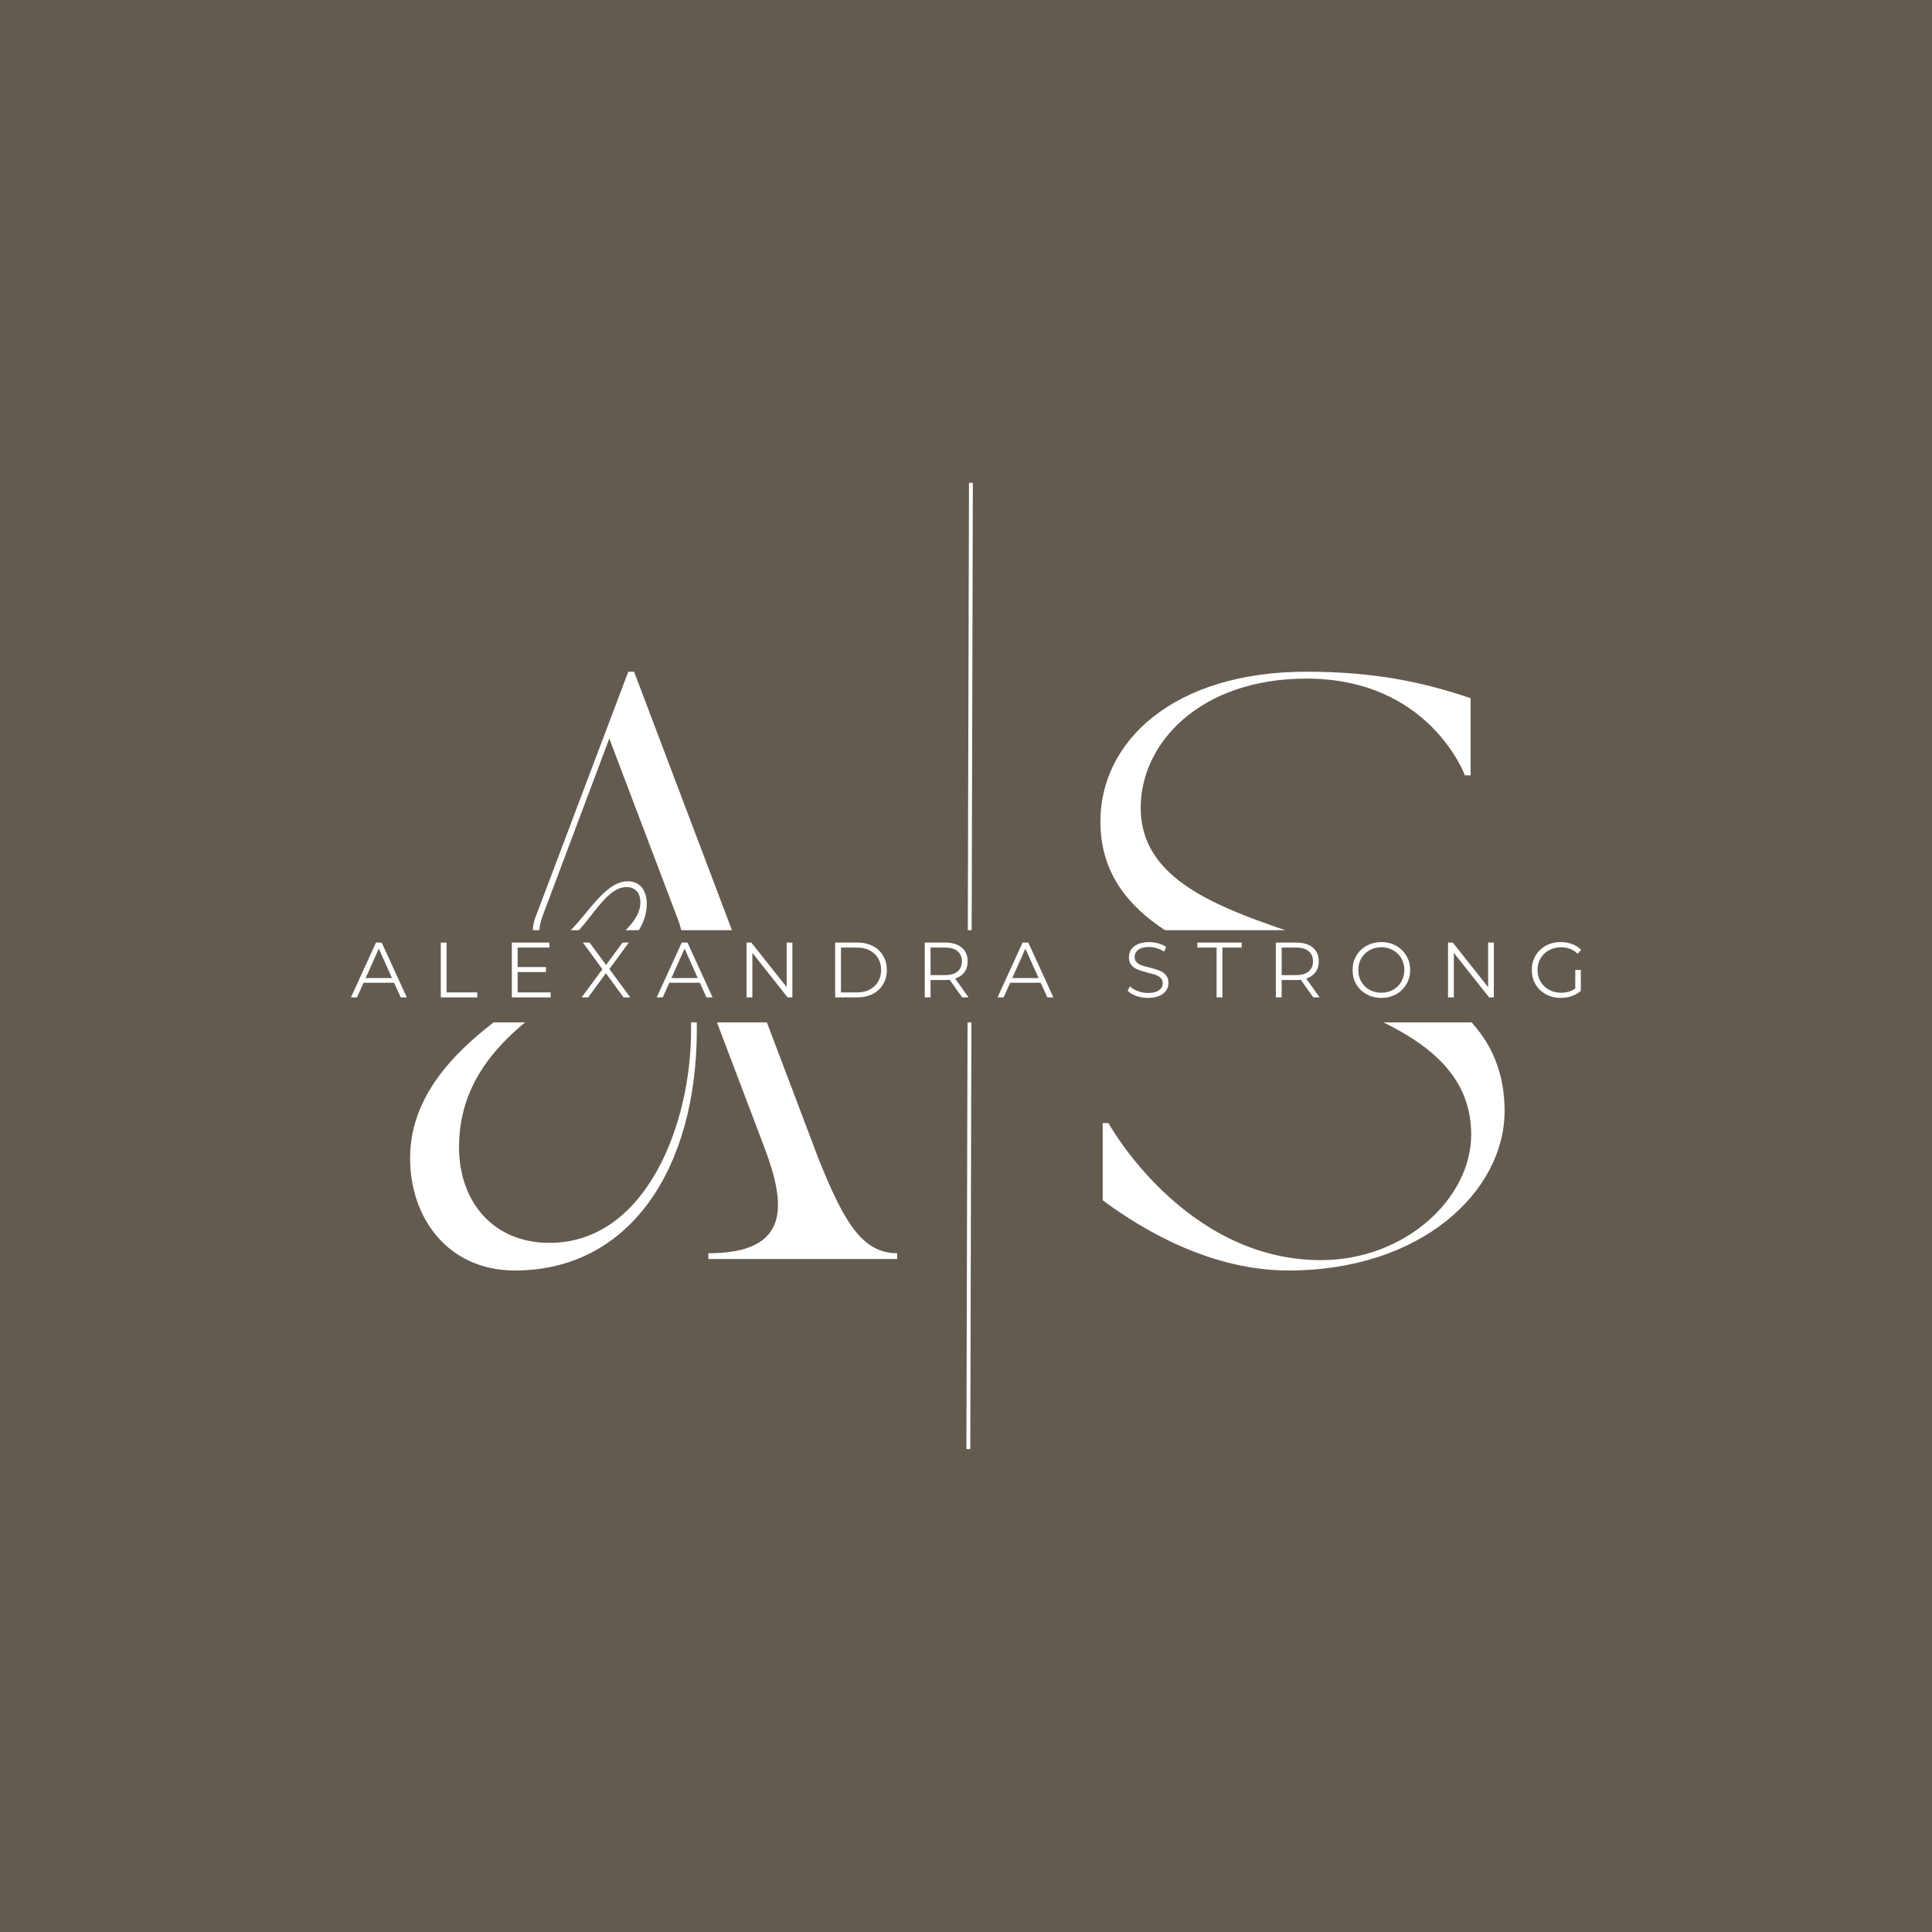 <svg xmlns="http://www.w3.org/2000/svg" xmlns:xlink="http://www.w3.org/1999/xlink" width="500" zoomAndPan="magnify" viewBox="0 0 375 375" height="500" preserveAspectRatio="xMidYMid meet" version="1.0"><defs><g/><clipPath id="558d82bacb"><path d="M 55.43 180.555 L 318.219 180.555 L 318.219 198.445 L 55.43 198.445 Z M 55.43 180.555 " clip-rule="nonzero"/></clipPath></defs><rect x="-37.5" width="450" fill="#ffffff" y="-37.5" height="450" fill-opacity="1"/><rect x="-37.5" width="450" fill="#645b50" y="-37.5" height="450" fill-opacity="1"/><path stroke-linecap="butt" transform="matrix(0.002, -0.75, 0.75, 0.002, 187.579, 281.272)" fill="none" stroke-linejoin="miter" d="M -0 0.499 L 250.068 0.502 " stroke="#ffffff" stroke-width="1" stroke-opacity="1" stroke-miterlimit="4"/><g fill="#ffffff" fill-opacity="1"><g transform="translate(76.245, 244.369)"><g><path d="M 3.352 -19.559 C 3.352 -7.934 10.73 2.234 23.691 2.234 C 45.934 2.234 59.008 -17.434 59.008 -44.59 C 59.008 -49.957 58.785 -54.426 58.336 -58.004 L 72.195 -21.457 C 76.441 -10.172 77 -1.117 61.242 -1.117 L 61.242 0 L 97.898 0 L 97.898 -1.117 C 91.082 -1.117 87.508 -7.266 82.59 -19.559 L 46.828 -113.992 L 45.707 -113.992 C 38.668 -95.441 34.531 -84.375 27.715 -66.383 C 26.598 -63.477 27.156 -60.461 30.285 -60.461 C 36.656 -60.461 40.008 -72.195 45.375 -72.195 C 46.828 -72.195 48.055 -71.301 48.055 -69.18 C 48.055 -57.555 3.352 -47.051 3.352 -19.559 Z M 12.852 -21.68 C 12.852 -49.285 49.285 -53.98 49.285 -68.953 C 49.285 -71.859 47.719 -73.312 45.598 -73.312 C 39.676 -73.312 35.539 -61.578 30.398 -61.578 C 28.609 -61.578 27.715 -62.918 29.168 -66.832 L 42.02 -101.027 L 55.543 -65.379 C 57.555 -58.785 57.891 -52.637 57.891 -44.367 C 57.891 -26.039 49.062 -3.129 30.398 -3.129 C 19.445 -3.129 12.852 -11.176 12.852 -21.68 Z M 12.852 -21.68 "/></g></g></g><g fill="#ffffff" fill-opacity="1"><g transform="translate(206.88, 244.369)"><g><path d="M 6.707 -84.938 C 6.707 -48.277 78.676 -57.777 78.676 -24.141 C 78.676 -11.734 65.824 0.223 49.508 0.223 C 22.91 0.223 8.27 -26.375 8.27 -26.375 L 7.152 -26.375 L 7.152 -11.398 C 15.422 -5.254 28.5 2.234 43.25 2.234 C 69.066 2.234 85.16 -13.188 85.16 -28.723 C 85.16 -67.836 14.527 -56.996 14.527 -87.617 C 14.527 -100.023 25.93 -112.652 46.715 -112.652 C 70.629 -112.652 77.449 -93.875 77.449 -93.875 L 78.566 -93.875 L 78.566 -108.852 C 69.961 -111.758 60.461 -113.992 46.715 -113.992 C 20.898 -113.992 6.707 -100.469 6.707 -84.938 Z M 6.707 -84.938 "/></g></g></g><g clip-path="url(#558d82bacb)"><path fill="#645b50" d="M 55.43 180.555 L 318.219 180.555 L 318.219 198.445 L 55.43 198.445 Z M 55.43 180.555 " fill-opacity="1" fill-rule="nonzero"/></g><g fill="#ffffff" fill-opacity="1"><g transform="translate(68.086, 193.594)"><g><path d="M 8.406 -2.844 L 2.484 -2.844 L 1.203 0 L 0.031 0 L 4.891 -10.641 L 6 -10.641 L 10.875 0 L 9.688 0 Z M 8 -3.75 L 5.438 -9.469 L 2.891 -3.75 Z M 8 -3.75 "/></g></g></g><g fill="#ffffff" fill-opacity="1"><g transform="translate(83.823, 193.594)"><g><path d="M 1.734 -10.641 L 2.859 -10.641 L 2.859 -0.969 L 8.812 -0.969 L 8.812 0 L 1.734 0 Z M 1.734 -10.641 "/></g></g></g><g fill="#ffffff" fill-opacity="1"><g transform="translate(97.617, 193.594)"><g><path d="M 9.266 -0.969 L 9.266 0 L 1.734 0 L 1.734 -10.641 L 9.031 -10.641 L 9.031 -9.672 L 2.859 -9.672 L 2.859 -5.891 L 8.359 -5.891 L 8.359 -4.922 L 2.859 -4.922 L 2.859 -0.969 Z M 9.266 -0.969 "/></g></g></g><g fill="#ffffff" fill-opacity="1"><g transform="translate(112.625, 193.594)"><g><path d="M 8.406 0 L 4.969 -4.688 L 1.547 0 L 0.266 0 L 4.297 -5.469 L 0.516 -10.641 L 1.812 -10.641 L 5.016 -6.297 L 8.203 -10.641 L 9.422 -10.641 L 5.656 -5.5 L 9.719 0 Z M 8.406 0 "/></g></g></g><g fill="#ffffff" fill-opacity="1"><g transform="translate(127.436, 193.594)"><g><path d="M 8.406 -2.844 L 2.484 -2.844 L 1.203 0 L 0.031 0 L 4.891 -10.641 L 6 -10.641 L 10.875 0 L 9.688 0 Z M 8 -3.75 L 5.438 -9.469 L 2.891 -3.75 Z M 8 -3.75 "/></g></g></g><g fill="#ffffff" fill-opacity="1"><g transform="translate(143.174, 193.594)"><g><path d="M 10.625 -10.641 L 10.625 0 L 9.703 0 L 2.859 -8.641 L 2.859 0 L 1.734 0 L 1.734 -10.641 L 2.656 -10.641 L 9.516 -2 L 9.516 -10.641 Z M 10.625 -10.641 "/></g></g></g><g fill="#ffffff" fill-opacity="1"><g transform="translate(160.369, 193.594)"><g><path d="M 1.734 -10.641 L 6.062 -10.641 C 7.188 -10.641 8.18 -10.414 9.047 -9.969 C 9.91 -9.52 10.578 -8.891 11.047 -8.078 C 11.523 -7.273 11.766 -6.359 11.766 -5.328 C 11.766 -4.285 11.523 -3.363 11.047 -2.562 C 10.578 -1.758 9.91 -1.129 9.047 -0.672 C 8.18 -0.223 7.188 0 6.062 0 L 1.734 0 Z M 6 -0.969 C 6.938 -0.969 7.754 -1.148 8.453 -1.516 C 9.148 -1.891 9.691 -2.406 10.078 -3.062 C 10.461 -3.719 10.656 -4.473 10.656 -5.328 C 10.656 -6.172 10.461 -6.922 10.078 -7.578 C 9.691 -8.234 9.148 -8.742 8.453 -9.109 C 7.754 -9.484 6.938 -9.672 6 -9.672 L 2.859 -9.672 L 2.859 -0.969 Z M 6 -0.969 "/></g></g></g><g fill="#ffffff" fill-opacity="1"><g transform="translate(177.762, 193.594)"><g><path d="M 9 0 L 6.562 -3.422 C 6.289 -3.391 6.008 -3.375 5.719 -3.375 L 2.859 -3.375 L 2.859 0 L 1.734 0 L 1.734 -10.641 L 5.719 -10.641 C 7.07 -10.641 8.133 -10.316 8.906 -9.672 C 9.676 -9.023 10.062 -8.133 10.062 -7 C 10.062 -6.164 9.848 -5.461 9.422 -4.891 C 9.004 -4.316 8.406 -3.906 7.625 -3.656 L 10.234 0 Z M 5.688 -4.328 C 6.738 -4.328 7.539 -4.562 8.094 -5.031 C 8.656 -5.5 8.938 -6.156 8.938 -7 C 8.938 -7.852 8.656 -8.508 8.094 -8.969 C 7.539 -9.438 6.738 -9.672 5.688 -9.672 L 2.859 -9.672 L 2.859 -4.328 Z M 5.688 -4.328 "/></g></g></g><g fill="#ffffff" fill-opacity="1"><g transform="translate(193.59, 193.594)"><g><path d="M 8.406 -2.844 L 2.484 -2.844 L 1.203 0 L 0.031 0 L 4.891 -10.641 L 6 -10.641 L 10.875 0 L 9.688 0 Z M 8 -3.75 L 5.438 -9.469 L 2.891 -3.75 Z M 8 -3.75 "/></g></g></g><g fill="#ffffff" fill-opacity="1"><g transform="translate(209.328, 193.594)"><g/></g></g><g fill="#ffffff" fill-opacity="1"><g transform="translate(218.156, 193.594)"><g><path d="M 4.672 0.094 C 3.879 0.094 3.117 -0.031 2.391 -0.281 C 1.672 -0.539 1.113 -0.879 0.719 -1.297 L 1.156 -2.156 C 1.539 -1.77 2.051 -1.457 2.688 -1.219 C 3.332 -0.977 3.992 -0.859 4.672 -0.859 C 5.617 -0.859 6.332 -1.035 6.812 -1.391 C 7.289 -1.742 7.531 -2.195 7.531 -2.75 C 7.531 -3.176 7.398 -3.516 7.141 -3.766 C 6.879 -4.023 6.562 -4.223 6.188 -4.359 C 5.812 -4.492 5.289 -4.641 4.625 -4.797 C 3.82 -5.004 3.18 -5.203 2.703 -5.391 C 2.223 -5.578 1.812 -5.863 1.469 -6.25 C 1.133 -6.633 0.969 -7.156 0.969 -7.812 C 0.969 -8.352 1.109 -8.844 1.391 -9.281 C 1.68 -9.719 2.117 -10.066 2.703 -10.328 C 3.297 -10.598 4.023 -10.734 4.891 -10.734 C 5.504 -10.734 6.102 -10.648 6.688 -10.484 C 7.27 -10.316 7.77 -10.086 8.188 -9.797 L 7.812 -8.891 C 7.363 -9.18 6.883 -9.398 6.375 -9.547 C 5.875 -9.703 5.379 -9.781 4.891 -9.781 C 3.961 -9.781 3.258 -9.598 2.781 -9.234 C 2.312 -8.879 2.078 -8.414 2.078 -7.844 C 2.078 -7.414 2.207 -7.07 2.469 -6.812 C 2.727 -6.562 3.051 -6.363 3.438 -6.219 C 3.832 -6.082 4.359 -5.938 5.016 -5.781 C 5.797 -5.582 6.426 -5.391 6.906 -5.203 C 7.383 -5.016 7.789 -4.727 8.125 -4.344 C 8.469 -3.969 8.641 -3.457 8.641 -2.812 C 8.641 -2.27 8.492 -1.781 8.203 -1.344 C 7.91 -0.906 7.461 -0.555 6.859 -0.297 C 6.266 -0.035 5.535 0.094 4.672 0.094 Z M 4.672 0.094 "/></g></g></g><g fill="#ffffff" fill-opacity="1"><g transform="translate(232.344, 193.594)"><g><path d="M 3.797 -9.672 L 0.062 -9.672 L 0.062 -10.641 L 8.672 -10.641 L 8.672 -9.672 L 4.922 -9.672 L 4.922 0 L 3.797 0 Z M 3.797 -9.672 "/></g></g></g><g fill="#ffffff" fill-opacity="1"><g transform="translate(245.91, 193.594)"><g><path d="M 9 0 L 6.562 -3.422 C 6.289 -3.391 6.008 -3.375 5.719 -3.375 L 2.859 -3.375 L 2.859 0 L 1.734 0 L 1.734 -10.641 L 5.719 -10.641 C 7.07 -10.641 8.133 -10.316 8.906 -9.672 C 9.676 -9.023 10.062 -8.133 10.062 -7 C 10.062 -6.164 9.848 -5.461 9.422 -4.891 C 9.004 -4.316 8.406 -3.906 7.625 -3.656 L 10.234 0 Z M 5.688 -4.328 C 6.738 -4.328 7.539 -4.562 8.094 -5.031 C 8.656 -5.5 8.938 -6.156 8.938 -7 C 8.938 -7.852 8.656 -8.508 8.094 -8.969 C 7.539 -9.438 6.738 -9.672 5.688 -9.672 L 2.859 -9.672 L 2.859 -4.328 Z M 5.688 -4.328 "/></g></g></g><g fill="#ffffff" fill-opacity="1"><g transform="translate(261.738, 193.594)"><g><path d="M 6.391 0.094 C 5.328 0.094 4.367 -0.141 3.516 -0.609 C 2.66 -1.086 1.992 -1.734 1.516 -2.547 C 1.035 -3.367 0.797 -4.297 0.797 -5.328 C 0.797 -6.348 1.035 -7.266 1.516 -8.078 C 1.992 -8.898 2.66 -9.547 3.516 -10.016 C 4.367 -10.492 5.328 -10.734 6.391 -10.734 C 7.441 -10.734 8.391 -10.5 9.234 -10.031 C 10.078 -9.562 10.742 -8.914 11.234 -8.094 C 11.723 -7.27 11.969 -6.348 11.969 -5.328 C 11.969 -4.297 11.723 -3.367 11.234 -2.547 C 10.742 -1.723 10.078 -1.078 9.234 -0.609 C 8.391 -0.141 7.441 0.094 6.391 0.094 Z M 6.391 -0.906 C 7.223 -0.906 7.977 -1.094 8.656 -1.469 C 9.344 -1.852 9.879 -2.383 10.266 -3.062 C 10.648 -3.738 10.844 -4.492 10.844 -5.328 C 10.844 -6.148 10.648 -6.898 10.266 -7.578 C 9.879 -8.254 9.344 -8.781 8.656 -9.156 C 7.977 -9.539 7.223 -9.734 6.391 -9.734 C 5.547 -9.734 4.781 -9.539 4.094 -9.156 C 3.414 -8.781 2.879 -8.254 2.484 -7.578 C 2.098 -6.898 1.906 -6.148 1.906 -5.328 C 1.906 -4.492 2.098 -3.738 2.484 -3.062 C 2.879 -2.383 3.414 -1.852 4.094 -1.469 C 4.781 -1.094 5.547 -0.906 6.391 -0.906 Z M 6.391 -0.906 "/></g></g></g><g fill="#ffffff" fill-opacity="1"><g transform="translate(279.328, 193.594)"><g><path d="M 10.625 -10.641 L 10.625 0 L 9.703 0 L 2.859 -8.641 L 2.859 0 L 1.734 0 L 1.734 -10.641 L 2.656 -10.641 L 9.516 -2 L 9.516 -10.641 Z M 10.625 -10.641 "/></g></g></g><g fill="#ffffff" fill-opacity="1"><g transform="translate(296.524, 193.594)"><g><path d="M 9.234 -5.328 L 10.312 -5.328 L 10.312 -1.266 C 9.812 -0.828 9.223 -0.488 8.547 -0.25 C 7.867 -0.02 7.156 0.094 6.406 0.094 C 5.332 0.094 4.367 -0.141 3.516 -0.609 C 2.672 -1.078 2.004 -1.723 1.516 -2.547 C 1.035 -3.367 0.797 -4.297 0.797 -5.328 C 0.797 -6.348 1.035 -7.27 1.516 -8.094 C 2.004 -8.914 2.672 -9.562 3.516 -10.031 C 4.367 -10.5 5.336 -10.734 6.422 -10.734 C 7.223 -10.734 7.961 -10.602 8.641 -10.344 C 9.328 -10.082 9.906 -9.703 10.375 -9.203 L 9.672 -8.484 C 8.828 -9.316 7.758 -9.734 6.469 -9.734 C 5.602 -9.734 4.82 -9.539 4.125 -9.156 C 3.438 -8.781 2.895 -8.254 2.5 -7.578 C 2.102 -6.898 1.906 -6.148 1.906 -5.328 C 1.906 -4.492 2.102 -3.738 2.5 -3.062 C 2.895 -2.395 3.438 -1.867 4.125 -1.484 C 4.812 -1.098 5.586 -0.906 6.453 -0.906 C 7.547 -0.906 8.473 -1.18 9.234 -1.734 Z M 9.234 -5.328 "/></g></g></g></svg>